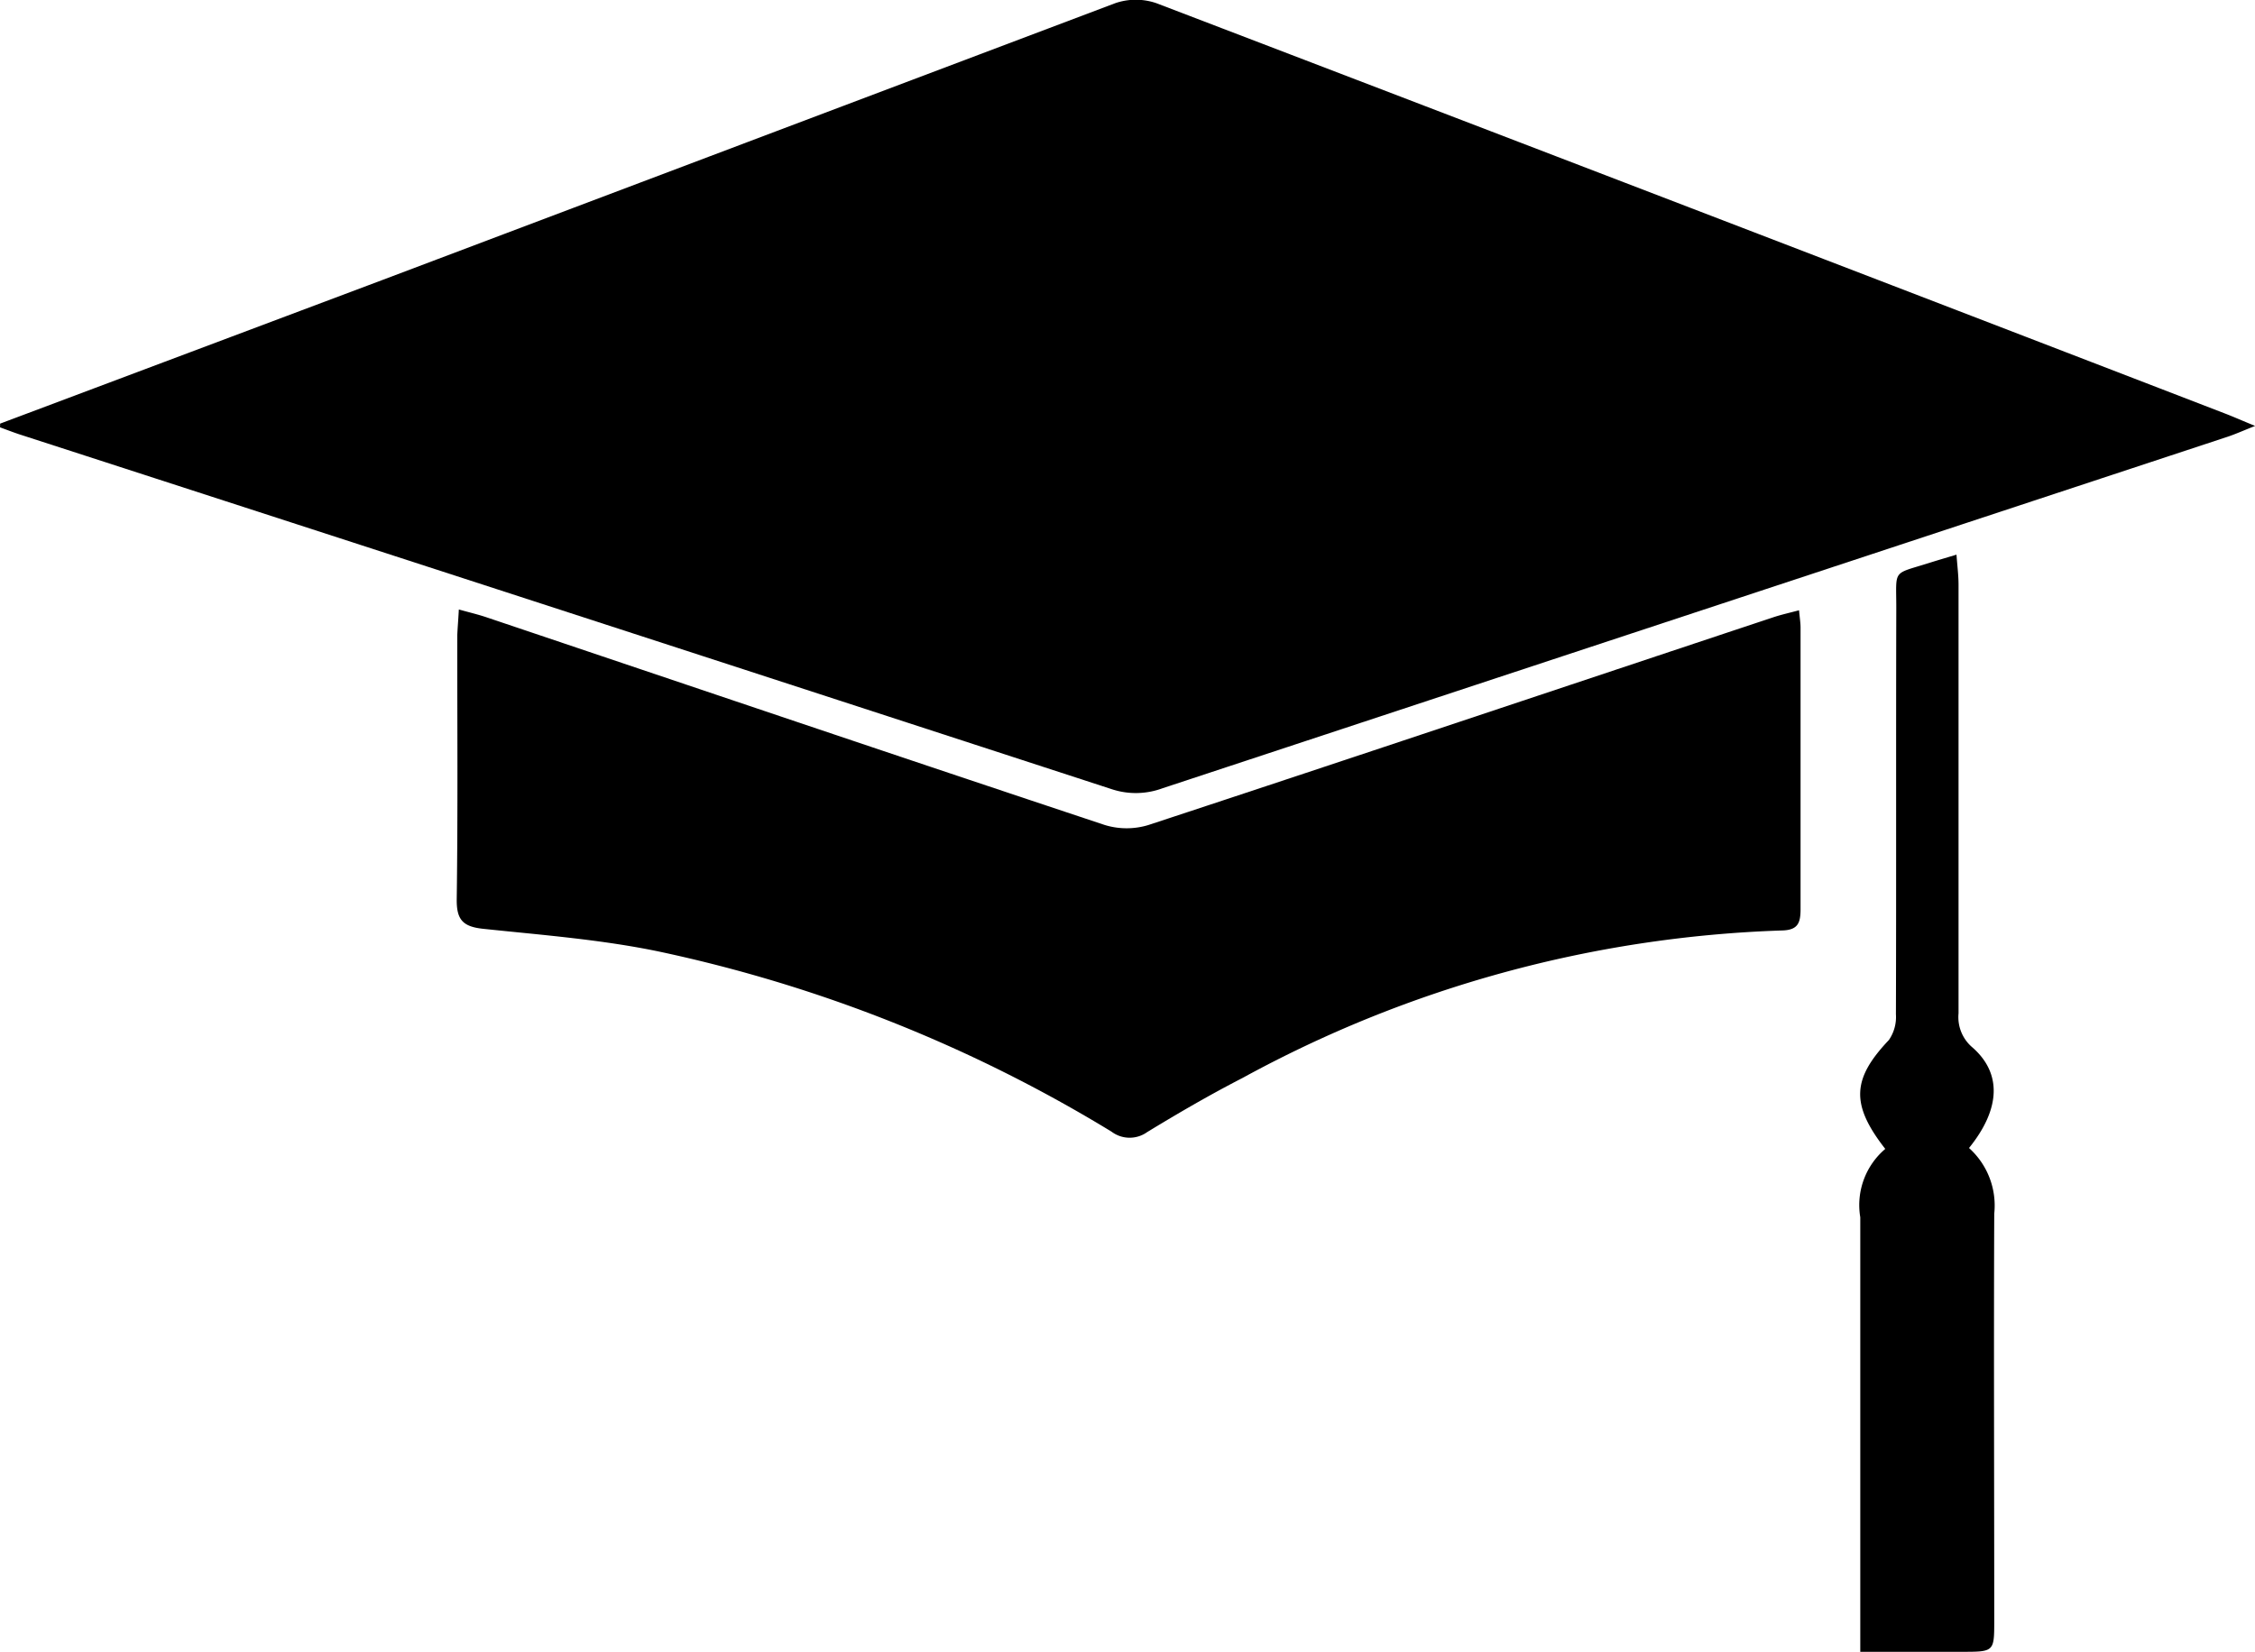 <svg xmlns="http://www.w3.org/2000/svg" width="37.454" height="27.444" viewBox="0 0 37.454 27.444">
  <g id="admin" transform="translate(-51.198 -211.162)">
    <path id="Path_31382" data-name="Path 31382" d="M51.2,218.2q3.173-1.192,6.346-2.385,6.087-2.3,12.175-4.6a1.051,1.051,0,0,1,.684,0q8.887,3.4,17.764,6.823c.134.052.265.111.485.2-.206.082-.332.139-.463.182q-8.84,2.918-17.681,5.837a1.276,1.276,0,0,1-.845.017q-9.076-2.958-18.158-5.9c-.1-.034-.205-.074-.308-.112Z" transform="translate(0)"/>
    <path id="Path_31383" data-name="Path 31383" d="M154.893,349.46c.2.055.335.087.469.133,3.418,1.151,6.835,2.309,10.258,3.447a1.238,1.238,0,0,0,.729,0c3.461-1.14,6.915-2.3,10.372-3.449.134-.045.272-.075.432-.118.011.124.025.207.025.29,0,1.558,0,3.117,0,4.675,0,.235-.046.351-.318.355a20.037,20.037,0,0,0-8.95,2.45c-.54.278-1.067.584-1.585.9a.5.5,0,0,1-.592-.008,24.024,24.024,0,0,0-7.516-2.992c-.96-.2-1.945-.275-2.922-.378-.335-.036-.442-.15-.437-.494.02-1.461.008-2.922.009-4.383C154.872,349.768,154.883,349.649,154.893,349.46Z" transform="translate(-96.074 -128.172)"/>
    <path id="Path_31384" data-name="Path 31384" d="M474.87,346.823a1.284,1.284,0,0,1,.419,1.092c-.009,2.252,0,4.5,0,6.756,0,.522,0,.522-.539.522h-1.686v-.5c0-2.24,0-4.479,0-6.719a1.223,1.223,0,0,1,.415-1.136c-.579-.741-.551-1.164.06-1.809a.672.672,0,0,0,.117-.426c.007-2.252,0-4.5.006-6.756,0-.649-.072-.549.541-.743.136-.043.273-.083.459-.139.014.193.034.344.034.5q0,3.56,0,7.121a.658.658,0,0,0,.232.567C475.418,345.583,475.394,346.175,474.87,346.823Z" transform="translate(-390.968 -116.588)"/>
  </g>
</svg>
